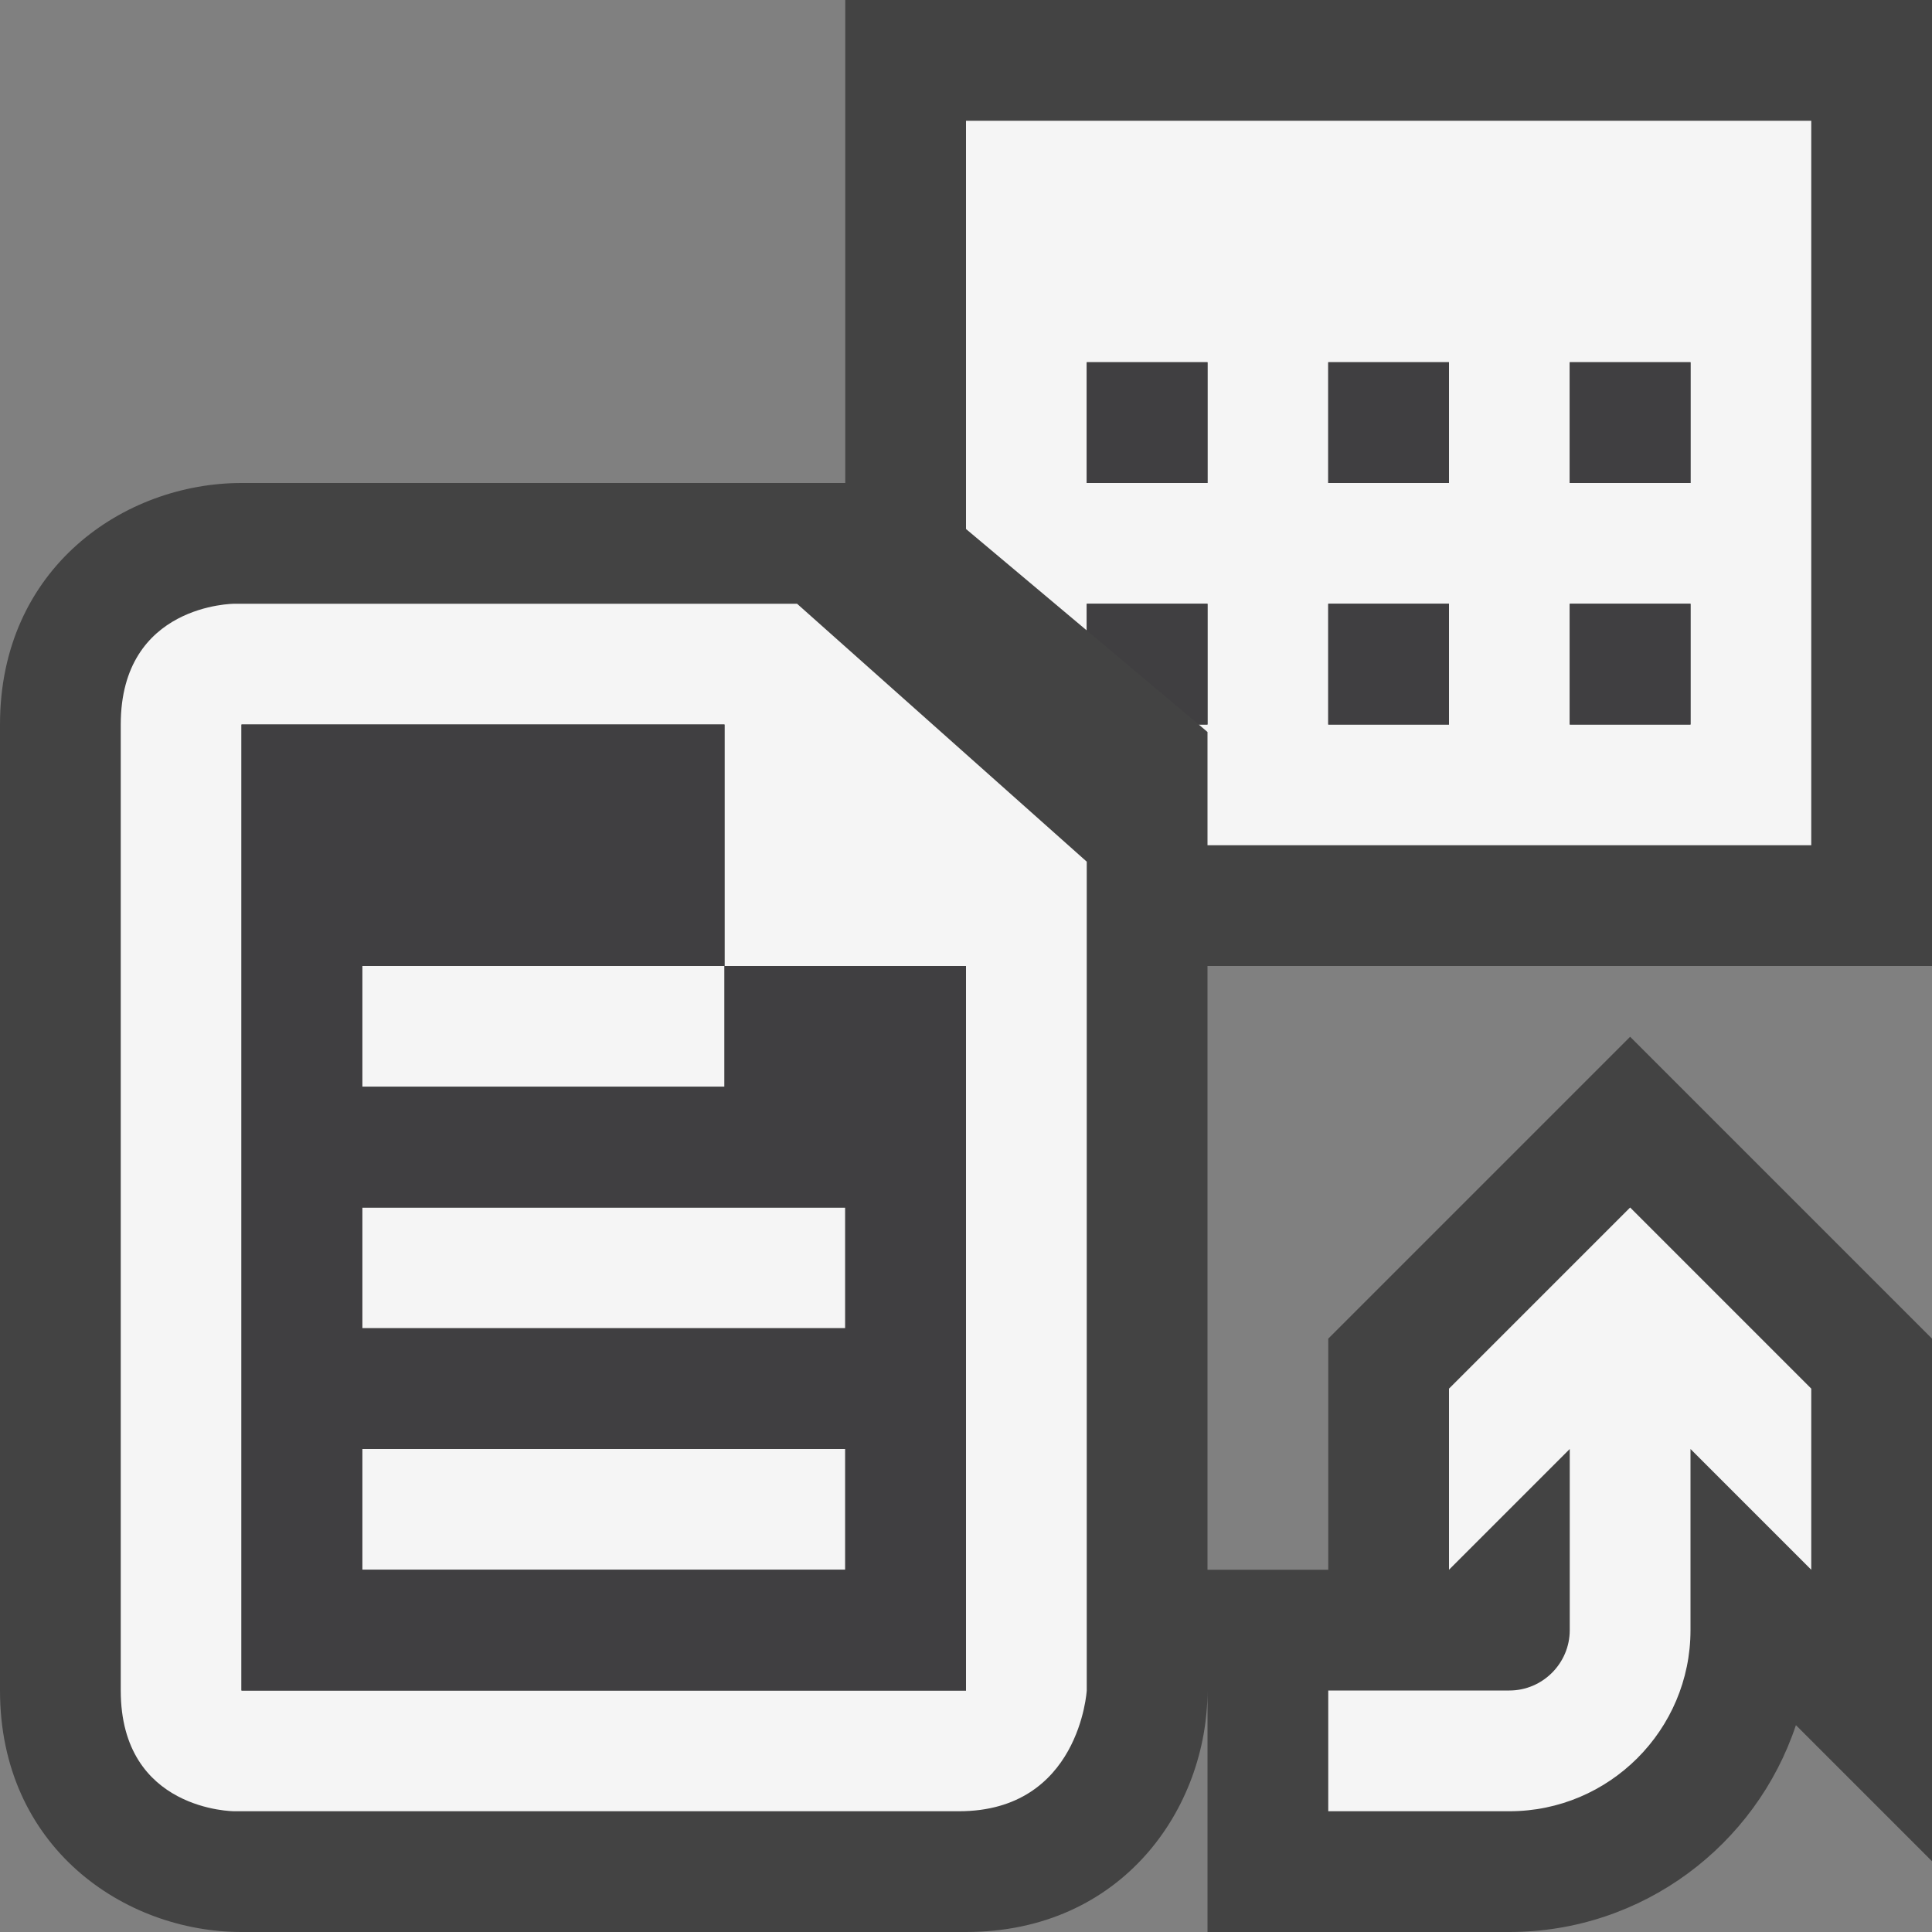 <svg xmlns="http://www.w3.org/2000/svg" viewBox="0 0 16 16" enable-background="new 0 0 16 16"><rect x="0" y="0" width="16" height="16" fill="#808080" stroke="none"/><style type="text/css">.icon-canvas-transparent{opacity:0;fill:#434343;} .icon-vs-out{fill:#434343;} .icon-vs-bg{fill:#f5f5f5;} .icon-vs-fg{fill:#403F41;}</style><path class="icon-canvas-transparent" d="M16 16h-16v-16h16v16z" id="canvas"/><path class="icon-vs-out" d="M10 8v5h1v-1.914l2.5-2.5 2.5 2.5v4.328l-1.127-1.127c-.331.994-1.269 1.713-2.373 1.713h-2.5v-2c0 .97-.701 2-2.001 2h-5.999c-.97 0-2-.701-2-2v-8c0-1.299 1.03-2 2-2h5v-4h9v8h-6z" id="outline"/><path class="icon-vs-bg" d="M13.5 10l1.5 1.5v1.5l-1-1v1.5c0 .827-.673 1.5-1.5 1.5h-1.5v-1h1.5c.275 0 .5-.225.5-.5v-1.5l-1 1v-1.5l1.5-1.5zm1.5-9v6h-5v-.938l-.073-.062h.073v-1h-1v.221l-1-.84v-3.381h7zm-5 2h-1v1h1v-1zm2 2h-1v1h1v-1zm0-2h-1v1h1v-1zm2 2h-1v1h1v-1zm0-2h-1v1h1v-1zm-5 4.136v6.864s-.059 1-1.059 1h-6s-.941 0-.941-1v-8c0-1 .941-1 .941-1h4.66l2.399 2.136zm-1 .864h-2v-2h-4v8h6v-6zm-5 1h3v-1h-3v1zm0 2h4v-1h-4v1zm0 2h4v-1h-4v1z" id="iconBg"/><path class="icon-vs-fg" d="M9 3h1v1h-1v-1zm2 3h1v-1h-1v1zm2-3v1h1v-1h-1zm0 3h1v-1h-1v1zm-2-2h1v-1h-1v1zm-3 4v6h-6v-8h4v2h-3v1h3v-1h2zm-1 4h-4v1h4v-1zm0-2h-4v1h4v-1zm2-5v.221l.927.779h.073v-1h-1z" id="iconFg"/></svg>